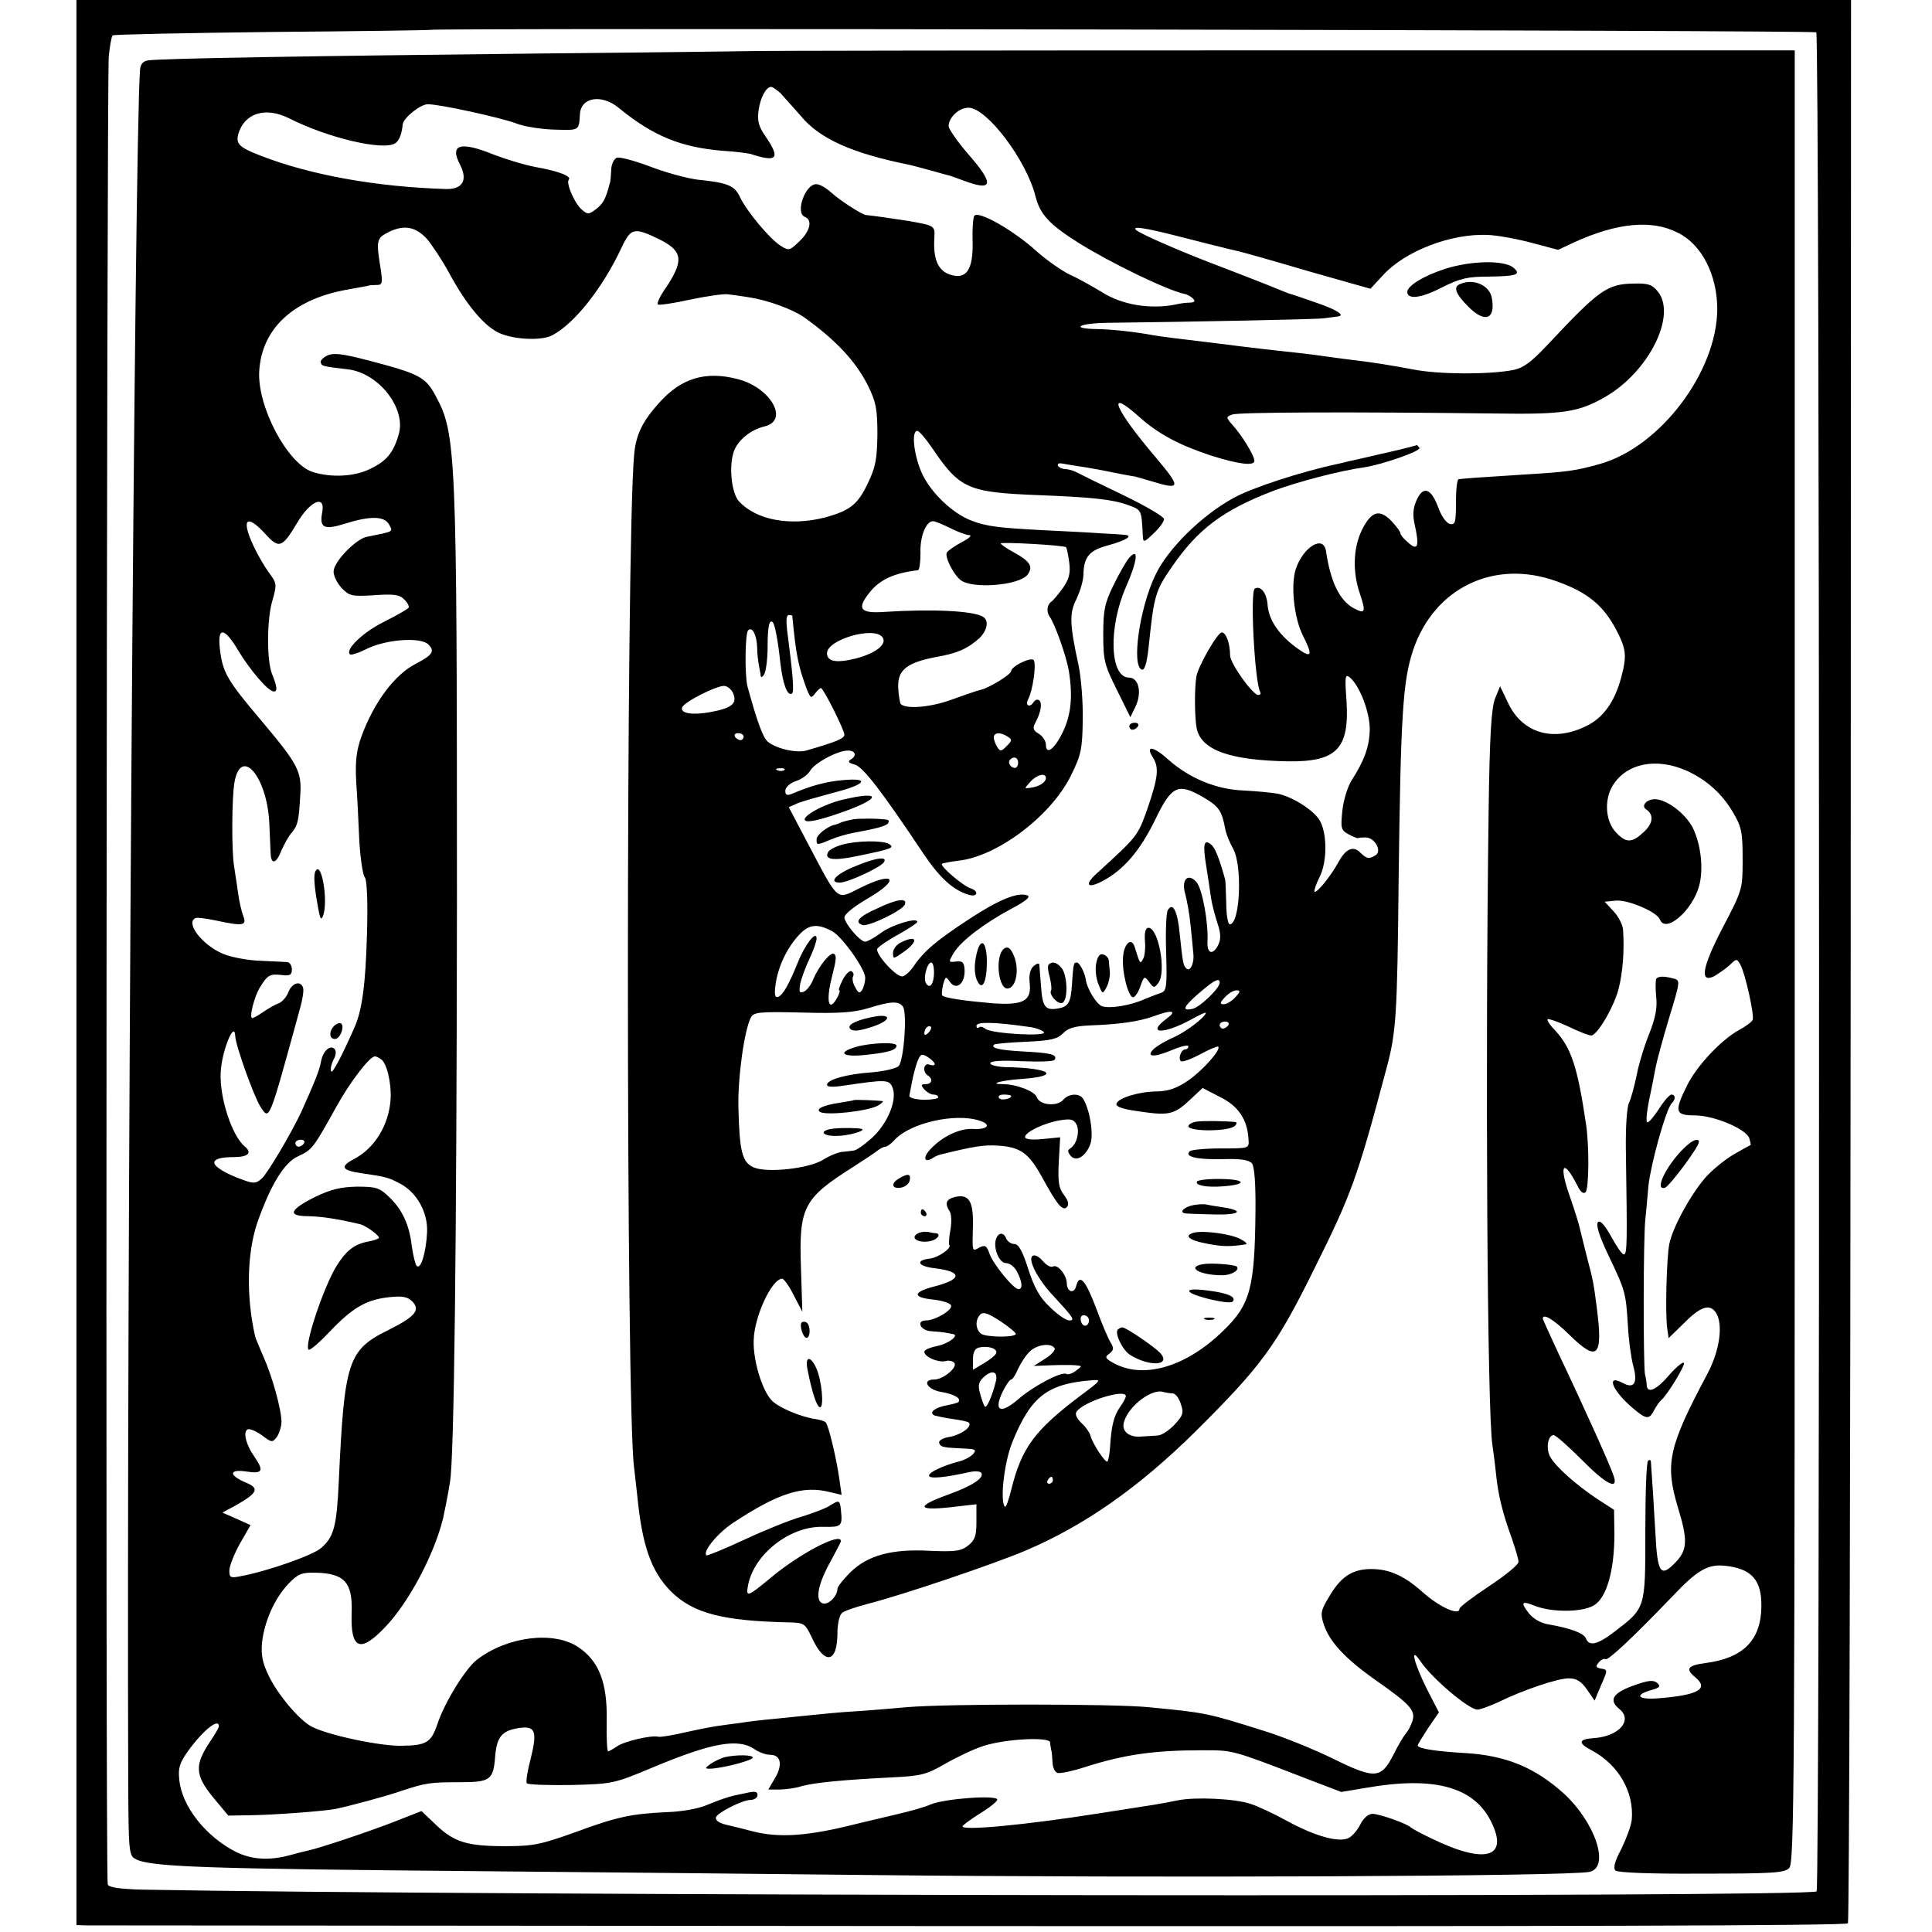 <?xml version="1.0" standalone="no"?>
<!DOCTYPE svg PUBLIC "-//W3C//DTD SVG 20010904//EN"
 "http://www.w3.org/TR/2001/REC-SVG-20010904/DTD/svg10.dtd">
<svg version="1.0" xmlns="http://www.w3.org/2000/svg"
 width="556pt" height="556pt" viewBox="0 0 556 556"
 preserveAspectRatio="xMidYMid meet">
<g transform="translate(0,556) scale(0.1,-0.1)"
fill="#000000" stroke="none">
<path d="M220 2790 l0 -2770 28 -1 c15 0 1160 -1 2545 -2 1670 -1 2521 1 2525
8 4 6 7 1253 8 2773 l1 2762 -2554 0 -2553 0 0 -2770z m5007 2677 c10 -10 11
-5334 1 -5350 -11 -18 -3884 -13 -4823 5 -61 2 -92 6 -95 15 -7 16 -3 5193 3
5261 3 30 8 57 11 60 3 3 210 7 458 10 249 2 454 5 455 6 7 6 3983 -1 3990 -7z"/>
<path d="M2167 5413 c-1 0 -279 -4 -617 -7 -645 -7 -1091 -14 -1125 -20 -13
-2 -21 -11 -22 -27 -16 -207 -39 -3540 -34 -4926 1 -202 2 -213 21 -223 42
-23 198 -28 995 -35 336 -3 837 -8 1115 -11 813 -9 2010 -4 2074 9 60 12 18
141 -73 225 -83 75 -166 110 -285 117 -86 5 -136 13 -136 22 0 3 14 25 30 50
l31 45 -36 70 c-37 75 -48 123 -17 77 33 -49 139 -139 164 -139 8 0 34 10 59
21 73 36 172 69 204 69 22 0 36 -9 52 -32 l22 -32 19 45 c19 43 19 44 0 47
-15 3 -17 6 -7 18 6 7 15 12 19 9 7 -5 77 60 194 182 71 75 101 92 150 87 77
-8 106 -41 105 -117 -1 -97 -52 -149 -161 -163 -52 -7 -59 -17 -28 -42 38 -32
7 -50 -102 -59 -63 -6 -78 8 -27 23 26 7 29 11 18 21 -11 9 -26 7 -63 -6 -64
-22 -78 -43 -46 -69 40 -32 0 -79 -73 -84 -45 -3 -47 -14 -5 -36 76 -41 121
-119 114 -199 -2 -18 -16 -55 -30 -84 -19 -35 -24 -55 -17 -62 6 -6 97 -10
247 -9 205 0 239 2 253 16 15 15 16 225 16 2624 l0 2607 -1498 0 c-824 0
-1499 -1 -1500 -2z m79 -121 c10 -11 36 -40 58 -65 54 -66 147 -108 316 -142
8 -2 35 -9 60 -16 25 -7 50 -14 55 -15 6 -2 28 -10 50 -18 74 -26 74 -2 0 82
-30 35 -55 71 -55 79 0 25 30 53 57 53 53 0 167 -151 193 -255 13 -52 40 -81
124 -134 93 -58 254 -136 305 -147 7 -1 18 -7 24 -13 8 -8 5 -11 -8 -12 -11 0
-29 -2 -40 -5 -74 -15 -156 -2 -215 36 -25 15 -65 38 -90 49 -25 12 -69 43
-98 69 -65 59 -167 117 -178 101 -4 -6 -6 -40 -5 -74 2 -82 -18 -111 -66 -95
-34 12 -48 45 -44 107 2 33 0 34 -74 47 -31 5 -114 17 -122 17 -12 1 -73 40
-101 65 -14 13 -33 24 -43 24 -32 0 -61 -83 -33 -94 23 -9 16 -41 -16 -71 -28
-27 -30 -27 -54 -12 -32 21 -97 99 -116 139 -16 34 -34 42 -123 51 -31 4 -93
21 -137 38 -45 17 -87 28 -95 25 -8 -3 -16 -19 -16 -36 -1 -16 -2 -33 -4 -37
-12 -47 -20 -60 -40 -75 -21 -16 -24 -16 -42 0 -20 18 -45 76 -36 85 9 10 -32
25 -94 36 -33 6 -88 23 -122 36 -96 39 -128 30 -97 -29 23 -45 7 -71 -40 -70
-200 6 -390 40 -534 96 -62 24 -72 34 -64 63 18 60 78 78 145 45 112 -57 273
-95 307 -72 11 8 18 25 21 54 2 19 51 58 72 58 35 0 208 -38 254 -55 22 -9 72
-17 110 -18 73 -2 71 -4 74 45 3 48 62 58 111 18 100 -82 180 -114 300 -124
36 -2 72 -7 80 -9 76 -25 87 -14 44 49 -21 30 -25 46 -21 76 5 37 22 68 36 68
4 0 16 -8 27 -18z m2583 -402 c69 -34 113 -122 113 -220 -1 -180 -164 -396
-337 -445 -71 -20 -92 -23 -224 -31 -113 -7 -168 -11 -183 -13 -5 0 -8 -31 -8
-67 0 -57 -2 -65 -17 -62 -10 2 -25 22 -34 48 -21 56 -44 63 -63 19 -10 -23
-11 -43 -4 -72 13 -60 8 -73 -19 -49 -13 11 -23 23 -23 28 0 4 -12 20 -26 35
-34 35 -58 28 -85 -27 -25 -52 -27 -121 -5 -184 17 -51 15 -58 -17 -41 -42 22
-68 77 -81 165 -7 48 -66 12 -87 -52 -15 -46 -5 -141 21 -192 28 -55 25 -65
-12 -39 -56 39 -86 83 -90 127 -2 35 -20 58 -37 48 -14 -9 0 -273 16 -298 2
-5 0 -8 -6 -8 -16 0 -81 91 -81 114 0 35 -12 66 -24 66 -12 0 -68 -97 -73
-127 -6 -38 -5 -120 1 -150 14 -62 96 -91 262 -94 141 -2 178 36 169 175 -5
69 -4 77 9 67 29 -24 58 -100 58 -150 -1 -49 -15 -89 -53 -148 -11 -18 -23
-57 -26 -87 -5 -49 -4 -55 18 -67 13 -7 25 -12 27 -11 1 1 11 2 22 2 26 0 48
-39 29 -51 -19 -12 -25 -11 -44 7 -20 21 -42 12 -63 -27 -22 -40 -63 -91 -69
-85 -2 2 4 21 15 43 21 42 22 121 1 160 -15 29 -76 68 -118 78 -18 4 -64 8
-101 10 -80 3 -157 35 -219 90 -42 38 -66 41 -43 5 18 -29 15 -57 -15 -145
-29 -82 -28 -80 -146 -188 -38 -34 -28 -46 17 -22 60 32 107 87 150 175 48
100 66 108 140 65 44 -26 52 -38 62 -90 2 -14 13 -40 23 -58 27 -49 20 -217
-10 -217 -5 0 -10 27 -10 60 -1 33 -2 63 -3 68 -16 59 -29 92 -40 101 -21 18
-25 2 -15 -59 5 -30 11 -72 14 -93 3 -20 12 -54 19 -75 9 -26 10 -44 3 -59
-15 -33 -34 -29 -32 7 3 54 -15 153 -32 172 -25 27 -44 6 -32 -35 5 -18 12
-57 15 -87 3 -30 7 -67 8 -82 4 -30 -9 -56 -20 -45 -9 9 -10 15 -19 100 -6 65
-20 92 -34 68 -5 -7 -7 -62 -5 -122 3 -97 1 -111 -14 -116 -9 -3 -30 -11 -47
-18 -42 -19 -100 -28 -123 -21 -16 5 -44 51 -47 76 -3 20 -18 50 -26 50 -9 0
-10 -2 -14 -62 -3 -52 -10 -65 -39 -70 -38 -7 -46 4 -50 63 -2 30 -5 58 -5 63
-1 5 -8 3 -16 -4 -10 -8 -14 -25 -12 -46 7 -55 -17 -68 -110 -61 -80 7 -134
15 -141 22 -3 2 -1 16 2 31 7 25 8 25 20 8 18 -25 43 -5 42 33 -1 23 -5 28
-24 26 -23 -3 -23 -2 -7 25 21 34 86 84 166 127 40 21 56 34 46 38 -28 11 -85
-13 -174 -72 -91 -60 -125 -89 -156 -135 -10 -14 -24 -26 -31 -26 -19 0 -79
67 -71 80 4 6 31 25 61 41 30 17 54 33 54 36 0 14 -75 -9 -105 -32 -19 -14
-39 -25 -45 -25 -15 0 -59 52 -60 70 0 9 29 32 65 53 99 57 80 82 -23 30 -65
-33 -59 -37 -141 118 l-61 116 27 12 c16 6 62 19 103 30 91 23 106 43 27 36
-49 -4 -93 -16 -149 -40 -13 -5 -18 -3 -18 9 0 10 13 22 30 28 17 5 35 19 41
29 11 22 79 59 109 59 22 0 27 -15 8 -26 -9 -6 -5 -10 11 -14 23 -5 76 -73
198 -256 47 -70 86 -106 131 -119 26 -8 30 11 4 19 -21 7 -88 64 -81 70 2 2
23 6 47 9 112 12 267 129 324 245 29 59 33 75 34 161 1 53 -5 123 -12 156 -26
120 -27 150 -6 191 10 22 20 53 20 71 1 50 17 69 69 83 55 15 77 29 48 31 -11
1 -40 3 -65 4 -25 2 -99 6 -165 9 -133 7 -166 11 -210 28 -52 20 -112 76 -139
130 -25 51 -35 128 -16 128 5 0 23 -21 41 -47 81 -120 103 -130 309 -138 153
-6 210 -12 255 -28 41 -15 40 -12 44 -91 1 -18 4 -17 31 9 17 16 30 34 30 41
0 7 -53 38 -117 69 -65 31 -126 61 -135 66 -10 5 -24 9 -32 9 -8 0 -17 4 -21
9 -3 6 2 9 12 7 10 -2 41 -7 68 -11 28 -5 52 -9 55 -10 13 -3 85 -17 85 -16 0
0 22 -6 49 -14 85 -26 86 -19 11 70 -119 140 -144 203 -45 114 54 -48 114 -80
205 -110 80 -25 125 -31 125 -15 0 15 -37 75 -63 103 -19 22 -19 23 -1 30 18
7 343 8 759 3 195 -3 239 4 315 48 126 73 206 235 151 303 -16 20 -28 24 -68
23 -78 -1 -101 -18 -249 -176 -48 -51 -70 -67 -100 -73 -68 -13 -214 -13 -288
2 -71 13 -106 19 -181 28 -22 3 -56 7 -75 10 -34 5 -76 10 -170 20 -25 3 -58
7 -75 9 -16 2 -52 7 -80 10 -92 11 -150 18 -170 22 -49 9 -112 16 -157 17 -80
1 -54 17 30 18 251 3 601 10 622 13 14 2 31 4 38 5 27 2 0 20 -66 42 -37 13
-69 24 -72 24 -3 1 -18 7 -35 14 -16 7 -88 35 -158 62 -107 40 -229 93 -246
106 -18 14 23 8 124 -18 153 -39 152 -38 173 -43 9 -2 98 -27 196 -56 l180
-51 37 40 c64 69 194 119 299 115 30 -1 88 -12 129 -23 l75 -20 45 21 c124 57
225 67 300 28z m-3600 -18 c15 -18 45 -63 66 -102 46 -85 96 -145 137 -166 40
-21 125 -26 157 -9 64 33 146 137 200 253 27 57 36 59 113 21 64 -33 66 -61
11 -142 -14 -20 -23 -40 -20 -43 3 -3 45 3 94 14 48 10 97 17 108 15 11 -1 37
-5 57 -8 55 -8 127 -34 162 -58 92 -66 149 -127 184 -197 23 -47 27 -67 27
-140 -1 -72 -5 -94 -28 -142 -29 -60 -50 -77 -122 -97 -101 -26 -199 -8 -249
47 -21 24 -29 101 -14 143 11 32 49 63 89 72 71 18 16 112 -78 136 -92 24
-162 3 -225 -67 -49 -54 -68 -93 -73 -150 -24 -258 -24 -2756 0 -2917 2 -16 6
-52 9 -80 14 -143 40 -217 96 -274 64 -64 150 -86 341 -90 43 -1 46 -3 65 -43
37 -81 74 -75 74 13 0 26 6 51 13 57 6 6 39 17 73 26 102 26 364 115 454 153
172 73 328 183 490 343 190 189 232 245 343 470 106 213 123 259 207 575 28
105 31 148 35 540 6 480 12 575 42 665 61 179 234 262 413 197 90 -32 135 -70
172 -141 28 -54 30 -73 14 -134 -19 -72 -52 -118 -102 -142 -94 -46 -182 -20
-223 65 l-24 50 -14 -34 c-11 -27 -16 -104 -19 -325 -10 -739 -4 -1739 11
-1825 2 -14 7 -50 10 -80 6 -62 19 -115 46 -189 10 -29 19 -59 19 -67 0 -8
-38 -39 -85 -70 -47 -31 -85 -60 -85 -65 0 -21 -58 5 -107 49 -57 51 -104 69
-161 65 -46 -4 -76 -26 -107 -79 -24 -40 -26 -48 -15 -81 17 -50 62 -98 150
-160 97 -68 114 -86 105 -116 -4 -13 -13 -30 -20 -38 -7 -8 -22 -34 -34 -58
-36 -71 -53 -73 -173 -14 -57 28 -146 64 -198 80 -168 53 -170 53 -335 69
-102 10 -584 10 -695 0 -47 -4 -114 -10 -150 -12 -36 -2 -89 -7 -117 -10 -142
-14 -170 -17 -198 -21 -16 -3 -46 -6 -65 -9 -19 -2 -67 -11 -106 -20 -39 -9
-75 -15 -80 -13 -19 5 -97 -13 -117 -27 -12 -8 -24 -15 -27 -15 -3 0 -5 40 -4
89 2 108 -22 171 -82 211 -71 47 -203 31 -291 -36 -33 -25 -94 -124 -114 -185
-18 -53 -31 -62 -101 -63 -61 -2 -213 30 -261 55 -35 18 -96 90 -123 145 -19
39 -23 61 -20 97 7 61 36 127 76 169 28 29 38 33 79 32 82 -2 106 -28 103
-114 -4 -107 24 -119 97 -42 67 70 140 207 166 312 2 8 15 72 20 105 12 68 19
673 20 1665 0 1307 -2 1352 -62 1462 -29 54 -48 63 -198 102 -69 18 -95 21
-113 13 -12 -6 -21 -15 -19 -20 3 -11 4 -11 79 -20 88 -11 166 -111 146 -185
-15 -54 -35 -79 -84 -102 -45 -22 -112 -25 -165 -8 -72 24 -159 188 -153 290
7 120 95 204 245 233 38 7 72 13 74 14 3 0 12 1 21 1 14 0 15 7 10 43 -14 86
-13 91 22 109 45 22 78 16 111 -20z m-302 -788 c-8 -43 6 -50 66 -31 73 23
114 22 127 -3 11 -21 15 -19 -65 -35 -32 -7 -95 -72 -95 -100 0 -12 10 -33 23
-47 22 -23 29 -25 93 -21 57 4 74 2 87 -12 10 -9 15 -20 13 -24 -3 -4 -34 -22
-70 -40 -61 -30 -113 -80 -99 -94 3 -3 23 3 45 14 56 29 159 37 181 14 19 -19
12 -30 -36 -55 -61 -31 -121 -111 -157 -210 -14 -39 -18 -70 -15 -128 3 -42 7
-119 9 -171 3 -51 10 -99 16 -106 6 -8 9 -68 6 -166 -4 -143 -14 -215 -35
-264 -39 -88 -65 -137 -68 -128 -3 7 1 22 7 34 7 11 8 25 3 30 -13 13 -33 -5
-39 -35 -4 -25 -20 -64 -57 -146 -28 -60 -97 -177 -114 -192 -16 -14 -23 -15
-55 -3 -21 7 -50 20 -64 30 -33 21 -18 35 38 35 42 0 55 12 32 31 -36 30 -72
138 -69 211 2 60 40 155 42 106 1 -27 54 -174 72 -202 27 -41 23 -51 115 284
7 25 11 51 8 58 -7 21 -32 13 -42 -13 -5 -14 -18 -28 -27 -32 -10 -3 -30 -15
-45 -25 -14 -10 -29 -18 -32 -18 -10 0 6 64 23 90 21 34 28 38 62 34 23 -3 29
0 29 16 0 11 -6 20 -12 21 -7 1 -42 2 -78 4 -36 1 -84 10 -108 20 -60 25 -110
90 -79 103 4 2 30 -1 58 -7 79 -17 90 -15 79 13 -5 13 -12 44 -15 67 -3 24 -9
58 -11 74 -8 42 -7 203 1 245 19 103 94 14 100 -119 2 -36 3 -76 4 -88 1 -33
17 -28 31 10 8 17 20 40 29 50 18 21 21 35 25 107 5 70 -6 90 -111 215 -99
117 -112 139 -120 206 -8 66 12 65 52 -2 34 -57 87 -119 103 -119 11 0 10 13
-5 50 -16 39 -15 160 1 212 13 46 13 49 -10 80 -13 18 -33 52 -44 76 -37 79
-21 95 34 35 39 -43 48 -40 91 32 38 65 83 83 72 29z m1808 -44 c22 -11 46
-20 55 -20 8 -1 -2 -10 -22 -20 -20 -11 -39 -24 -43 -30 -7 -11 17 -61 39 -79
33 -27 169 -16 193 15 17 23 8 38 -37 63 -22 12 -40 24 -40 27 0 5 183 -5 188
-11 2 -2 6 -21 9 -43 4 -32 0 -48 -18 -74 -13 -18 -28 -36 -34 -40 -12 -9 -14
-29 -4 -43 15 -21 48 -114 55 -156 12 -75 6 -128 -18 -177 -24 -49 -48 -66
-48 -35 0 10 -9 24 -20 31 -17 10 -19 16 -10 33 16 29 20 58 10 64 -5 3 -11 1
-15 -5 -11 -18 -26 -11 -16 8 13 24 24 100 16 112 -7 11 -65 -18 -65 -31 0
-10 -64 -49 -87 -54 -10 -2 -47 -15 -83 -28 -59 -22 -132 -29 -148 -13 -2 3
-6 24 -7 46 -3 51 24 73 108 89 63 11 91 24 125 54 23 22 29 51 11 62 -27 17
-145 23 -284 14 -69 -5 -80 9 -44 54 30 39 72 58 141 66 4 1 7 23 7 49 -2 48
16 92 36 92 6 0 28 -9 50 -20z m-455 -252 c11 -116 18 -147 42 -212 11 -26 12
-27 25 -10 7 9 15 16 17 13 12 -12 66 -121 66 -133 0 -11 -20 -20 -110 -46
-29 -8 -88 6 -111 26 -14 13 -30 57 -58 159 -8 31 -7 152 2 161 12 12 25 -14
26 -50 0 -17 3 -40 5 -51 2 -11 5 -24 5 -30 1 -5 5 -4 10 4 5 8 10 43 10 79 0
60 5 81 15 71 6 -6 15 -53 22 -119 7 -59 20 -94 33 -86 7 5 3 53 -14 184 -3
26 -2 42 5 42 5 0 10 -1 10 -2z m259 -61 c16 -20 -18 -47 -76 -62 -56 -14 -83
-9 -83 15 0 39 133 78 159 47z m-428 -165 c10 -27 -6 -40 -65 -51 -53 -10 -89
-4 -83 13 5 16 103 65 123 62 10 -2 21 -12 25 -24z m29 -122 c0 -5 -4 -10 -9
-10 -6 0 -13 5 -16 10 -3 6 1 10 9 10 9 0 16 -4 16 -10z m760 0 c13 -8 13 -12
-3 -27 -15 -16 -19 -16 -27 -3 -5 8 -10 21 -10 28 0 14 19 16 40 2z m30 -75
c0 -8 -4 -15 -9 -15 -13 0 -22 16 -14 24 11 11 23 6 23 -9z m1924 -23 c57 -26
102 -66 134 -121 24 -41 27 -56 27 -133 0 -87 0 -88 -57 -197 -60 -115 -68
-162 -24 -140 11 7 31 20 43 31 21 20 21 20 32 1 14 -27 40 -144 35 -158 -3
-6 -20 -19 -39 -29 -51 -28 -122 -103 -150 -160 -37 -75 -35 -86 23 -86 54 0
145 -38 156 -65 3 -10 5 -19 4 -20 -2 -1 -24 -13 -50 -28 -25 -15 -62 -45 -81
-67 -43 -50 -94 -144 -103 -190 -8 -40 -12 -201 -6 -243 l4 -28 41 40 c49 50
76 60 94 35 23 -32 13 -109 -23 -177 -113 -212 -123 -259 -85 -386 28 -91 27
-120 -4 -154 -46 -49 -55 -37 -61 81 -4 72 -10 165 -13 206 -1 5 -4 6 -8 2 -5
-4 -8 -96 -8 -205 0 -222 1 -218 -89 -287 -48 -37 -73 -43 -82 -19 -6 15 -44
29 -106 40 -23 3 -45 16 -58 32 -25 32 -21 37 16 22 51 -20 138 -19 171 1 37
22 59 101 59 205 l-1 70 -48 31 c-63 42 -121 94 -136 122 -13 24 -6 62 10 62
6 0 41 -31 80 -70 71 -72 107 -90 93 -48 -7 24 -82 191 -158 351 -25 54 -46
100 -46 102 0 17 32 -3 75 -45 83 -82 99 -66 80 79 -9 68 -9 72 -30 151 -9 36
-18 72 -20 81 -2 9 -14 48 -28 88 -32 91 -18 109 23 28 8 -17 17 -24 23 -18
10 10 11 135 1 198 -24 162 -42 217 -88 267 -15 15 -25 30 -22 33 2 2 29 -7
59 -21 29 -14 59 -26 66 -26 18 0 68 86 80 138 11 45 16 108 12 164 0 15 -13
40 -27 55 l-26 28 31 3 c35 4 119 -32 128 -54 16 -42 94 26 113 97 13 49 5
120 -19 168 -22 41 -75 81 -109 81 -23 0 -40 -19 -25 -29 23 -15 21 -40 -6
-65 -34 -32 -51 -33 -80 -2 -31 32 -35 94 -10 135 39 64 125 82 213 43z
m-2597 2 c-3 -3 -12 -4 -19 -1 -8 3 -5 6 6 6 11 1 17 -2 13 -5z m753 -23 c0
-12 -19 -25 -44 -28 -19 -3 -19 -3 -1 17 19 21 45 27 45 11z m-615 -441 c29
-16 95 -109 95 -134 0 -11 -4 -27 -9 -35 -7 -11 -11 -9 -20 8 -7 12 -9 26 -6
31 3 5 1 11 -4 15 -6 3 -17 -8 -26 -25 -8 -16 -13 -30 -10 -30 3 0 1 -9 -5
-20 -25 -46 -34 -13 -16 58 13 51 14 62 6 67 -10 6 -43 -34 -60 -74 -6 -16
-19 -32 -27 -35 -13 -5 -14 -1 -10 24 4 16 16 49 27 72 11 23 20 49 20 57 0
26 -34 -18 -54 -69 -26 -64 -43 -94 -57 -99 -9 -3 -11 7 -7 36 7 51 33 106 68
143 28 30 52 33 95 10z m293 -120 c-1 -33 -12 -47 -23 -30 -9 14 3 60 15 60 5
0 8 -14 8 -30z m822 -28 c0 -16 -55 -69 -77 -75 -34 -8 -28 6 20 47 42 36 57
43 57 28z m45 -42 c-10 -11 -25 -20 -33 -20 -12 0 -12 4 3 20 10 11 25 20 33
20 12 0 12 -4 -3 -20z m-956 -28 c12 -20 2 -155 -13 -170 -7 -7 -42 -15 -77
-18 -73 -5 -129 -21 -129 -36 0 -6 16 -7 43 -3 129 19 136 19 146 -6 13 -36
-15 -103 -60 -144 -21 -19 -45 -36 -52 -36 -6 -1 -22 -3 -34 -4 -11 -1 -36
-11 -55 -23 -41 -25 -159 -38 -198 -22 -34 14 -42 45 -45 173 -2 86 17 223 36
259 8 15 24 17 147 14 108 -3 149 0 192 13 64 20 88 21 99 3z m759 -33 c-61
-45 -11 -47 70 -3 23 13 42 22 42 19 0 -11 -57 -55 -94 -71 -23 -10 -47 -25
-55 -32 -25 -24 -1 -26 49 -5 28 12 50 17 50 12 0 -5 -4 -9 -9 -9 -12 0 -22
-28 -12 -34 4 -3 29 6 55 20 26 14 50 24 52 22 8 -9 -44 -68 -86 -97 -33 -23
-57 -31 -90 -32 -52 0 -112 -19 -117 -35 -3 -8 16 -15 49 -20 104 -16 115 -14
167 35 l32 30 50 -26 c53 -26 79 -65 82 -122 2 -26 2 -26 -80 -26 -45 0 -85
-4 -89 -8 -16 -16 19 -24 92 -23 54 2 78 -2 87 -12 7 -10 11 -57 10 -141 -2
-216 -15 -266 -92 -340 -105 -103 -226 -140 -312 -96 -28 15 -31 19 -17 29 13
10 14 16 5 31 -7 11 -26 55 -42 99 -31 82 -48 102 -58 65 -6 -24 -27 -17 -27
9 -1 24 -27 55 -40 47 -6 -3 -19 4 -29 16 -10 12 -23 19 -29 15 -16 -9 15 -69
60 -116 57 -62 63 -70 45 -70 -9 0 -34 17 -55 38 -30 28 -45 55 -63 110 -16
52 -28 72 -40 72 -9 0 -19 7 -23 15 -7 19 -22 19 -29 1 -10 -26 8 -71 28 -71
11 0 25 -11 32 -25 15 -29 17 -50 4 -50 -14 0 -72 71 -83 101 -8 24 -13 27
-29 19 -22 -12 -21 -15 -19 66 1 68 -12 89 -53 79 -25 -7 -29 -18 -13 -43 4
-7 5 -31 1 -52 -4 -22 -5 -41 -3 -43 8 -8 -31 -36 -56 -39 -44 -5 -34 -23 16
-28 79 -10 77 -32 -6 -53 -60 -16 -60 -31 0 -37 26 -3 49 -10 51 -17 5 -13
-46 -43 -72 -43 -30 0 -16 -30 15 -31 17 -1 35 -3 40 -4 6 -1 15 -3 21 -4 23
-2 -12 -29 -46 -35 -19 -4 -35 -11 -35 -16 0 -15 40 -32 61 -27 10 3 22 0 26
-6 8 -13 -33 -47 -58 -47 -38 0 -20 -30 21 -36 36 -6 58 -19 48 -29 -2 -2 -16
-6 -32 -9 -36 -6 -56 -23 -35 -30 8 -2 31 -7 53 -10 21 -3 41 -7 44 -10 11
-11 -20 -34 -54 -41 -21 -3 -34 -11 -31 -18 4 -12 11 -13 78 -16 26 -1 29 -4
20 -15 -7 -8 -24 -17 -38 -21 -48 -12 -95 -34 -89 -43 5 -8 46 -4 118 12 15 3
29 2 32 -3 9 -14 -26 -37 -92 -61 -103 -37 -94 -50 26 -35 l52 6 0 -50 c0 -41
-4 -53 -24 -69 -21 -16 -37 -18 -110 -15 -110 6 -179 -13 -229 -62 -20 -20
-37 -41 -37 -48 -1 -22 -27 -47 -43 -41 -22 8 -13 56 23 120 16 30 30 56 30
59 0 26 -117 -35 -200 -104 -70 -58 -74 -59 -67 -22 18 90 122 170 216 167 53
-1 56 1 51 49 -3 28 -5 29 -32 12 -12 -8 -49 -22 -82 -32 -32 -9 -106 -39
-164 -66 -58 -27 -107 -47 -109 -45 -12 11 34 66 79 95 128 84 199 107 276 87
l34 -8 -7 49 c-8 56 -31 153 -39 160 -3 3 -16 7 -28 9 -44 6 -112 35 -129 56
-27 30 -52 115 -50 170 1 68 52 178 82 178 5 0 20 -21 33 -47 l25 -48 -4 127
c-6 174 7 199 149 289 33 21 66 43 73 49 7 5 16 10 21 10 5 0 17 9 26 19 44
49 174 79 245 56 35 -11 24 -26 -17 -24 -40 3 -92 -22 -127 -61 -19 -21 -15
-37 7 -24 7 5 18 10 23 11 96 24 128 29 168 26 64 -4 88 -22 126 -91 43 -79
59 -98 71 -86 7 7 5 18 -8 35 -15 20 -18 37 -15 95 l4 71 -51 -5 c-31 -3 -50
-1 -50 6 0 14 56 41 101 48 30 5 39 3 47 -12 10 -20 1 -57 -18 -69 -8 -5 -8
-10 1 -21 16 -19 44 -2 57 34 10 28 -2 100 -21 130 -11 17 -42 15 -57 -3 -17
-20 -68 -16 -76 7 -5 17 -59 38 -98 38 -43 0 -5 11 54 15 116 8 84 32 -47 34
-24 1 -43 6 -43 11 0 7 32 9 90 6 49 -2 92 -1 95 4 9 15 -10 20 -90 24 -71 4
-95 10 -84 20 2 2 43 6 91 8 72 3 91 8 107 24 14 15 33 21 77 23 84 3 141 11
183 26 54 20 70 17 39 -6z m-399 -24 c19 -2 39 -9 45 -15 14 -14 -150 -5 -168
9 -7 6 -16 8 -19 4 -4 -3 -7 -1 -7 5 0 12 52 11 149 -3z m576 5 c-3 -5 -10
-10 -16 -10 -5 0 -9 5 -9 10 0 6 7 10 16 10 8 0 12 -4 9 -10z m-863 -22 c-7
-7 -12 -8 -12 -2 0 6 3 14 7 17 3 4 9 5 12 2 2 -3 -1 -11 -7 -17z m18 -90 c0
-4 -7 -5 -15 -2 -17 7 -21 -21 -5 -31 16 -10 12 -25 -6 -25 -14 0 -14 -3 -4
-15 7 -8 19 -15 26 -15 8 0 14 -3 14 -8 0 -4 -19 -7 -42 -7 -26 1 -42 6 -41
12 1 6 5 25 8 42 3 16 10 42 15 56 9 22 12 24 30 13 11 -7 20 -16 20 -20z
m-1594 14 c17 -10 31 -70 28 -116 -5 -74 -46 -141 -106 -172 -40 -21 -35 -32
20 -40 74 -11 78 -12 111 -29 50 -25 83 -84 80 -142 -3 -58 -18 -108 -30 -96
-4 4 -10 30 -14 57 -7 61 -27 105 -66 142 -27 26 -37 29 -92 29 -47 -1 -75 -8
-119 -29 -76 -38 -82 -56 -20 -56 39 -1 85 -8 148 -23 19 -5 59 -35 54 -40 -3
-3 -17 -8 -31 -10 -40 -8 -63 -26 -91 -71 -37 -61 -93 -228 -80 -240 3 -4 31
20 61 52 66 69 105 92 172 99 37 4 52 1 65 -12 25 -25 9 -44 -69 -83 -116 -57
-126 -90 -142 -434 -6 -131 -14 -161 -51 -193 -24 -21 -155 -67 -231 -81 -30
-6 -33 -4 -33 16 0 13 14 48 30 77 l31 54 -40 18 -41 18 39 21 c63 36 69 49
27 66 -49 21 -47 39 4 31 46 -7 50 2 22 43 -24 34 -33 70 -20 78 5 4 24 -4 41
-16 29 -22 31 -22 44 -5 7 11 13 30 13 43 0 36 -27 132 -52 188 -12 27 -23 54
-24 59 -26 115 -23 238 6 325 39 111 78 175 119 193 39 18 43 23 109 142 39
71 96 145 111 145 4 0 11 -4 17 -8z m1814 -106 c0 -9 -30 -14 -35 -6 -4 6 3
10 14 10 12 0 21 -2 21 -4z m-2035 -136 c-3 -5 -10 -10 -16 -10 -5 0 -9 5 -9
10 0 6 7 10 16 10 8 0 12 -4 9 -10z m2048 -550 c-9 -10 -88 -8 -100 2 -16 13
-17 40 -2 55 9 9 24 3 59 -20 27 -18 46 -34 43 -37z m210 34 c-6 -17 -23 -9
-23 11 0 8 6 12 14 9 8 -3 12 -12 9 -20z m-266 -88 c-2 -6 -18 -19 -35 -29
l-32 -19 0 30 c0 21 6 32 18 34 26 6 53 -3 49 -16z m168 14 c3 -5 -9 -19 -27
-30 l-33 -21 50 2 c28 1 59 1 70 0 20 -2 20 -2 1 -16 -10 -8 -23 -12 -27 -9
-13 8 -94 -34 -139 -73 -51 -44 -71 -34 -45 21 10 20 21 36 25 36 4 0 13 14
20 31 8 17 23 40 34 50 21 20 61 25 71 9z m-169 -95 c-10 -41 -26 -78 -32 -73
-2 3 -9 19 -13 36 -7 23 -5 34 7 46 25 25 45 21 38 -9z m248 -38 c-137 -103
-174 -153 -204 -275 -7 -29 -15 -51 -18 -48 -15 15 -2 128 21 185 54 133 101
169 231 179 26 2 24 -1 -30 -41z m261 3 c7 0 18 -13 23 -30 9 -26 7 -33 -18
-60 -15 -16 -36 -30 -47 -31 -10 -1 -30 -2 -46 -3 -38 -4 -61 15 -52 43 14 46
81 96 113 85 8 -2 20 -4 27 -4z m-135 -8 c0 -4 -7 -18 -16 -30 -18 -26 -25
-52 -29 -110 -1 -23 -5 -45 -8 -48 -5 -6 -44 53 -49 75 -2 8 -13 24 -25 35
-14 13 -20 26 -15 33 18 29 142 68 142 45z m-210 -242 c0 -5 -5 -10 -11 -10
-5 0 -7 5 -4 10 3 6 8 10 11 10 2 0 4 -4 4 -10z m-2400 -708 c0 -4 -12 -24
-26 -45 -44 -66 -43 -95 8 -158 l45 -54 64 1 c71 1 213 12 244 18 43 9 151 38
193 53 67 22 81 24 164 24 89 0 98 6 103 75 5 56 19 73 68 81 48 7 54 -9 34
-89 -9 -34 -14 -65 -11 -70 3 -4 60 -6 127 -5 120 3 124 4 234 50 172 72 248
86 296 52 12 -8 31 -15 43 -15 31 0 37 -28 15 -66 l-20 -34 32 0 c18 0 47 4
65 10 37 10 119 18 260 25 83 4 98 8 152 39 33 19 83 43 112 52 64 20 187 26
190 10 0 -6 2 -15 3 -21 2 -5 3 -22 4 -36 0 -15 7 -29 14 -31 6 -3 44 5 84 18
110 35 196 47 333 47 89 0 83 2 298 -81 l102 -39 72 12 c194 34 308 3 358 -95
54 -106 -14 -127 -170 -51 -30 14 -57 29 -60 32 -9 10 -90 39 -110 39 -12 0
-26 -12 -35 -30 -8 -16 -23 -34 -33 -39 -27 -15 -96 4 -177 48 -38 21 -87 44
-107 50 -45 15 -159 20 -208 10 -19 -4 -51 -10 -70 -13 -19 -3 -91 -14 -160
-25 -210 -33 -390 -50 -390 -37 0 3 23 20 50 37 28 17 50 35 50 40 0 14 -152
3 -192 -14 -18 -8 -58 -19 -88 -26 -30 -7 -89 -21 -130 -31 -135 -34 -218 -40
-295 -20 -22 6 -51 13 -64 16 -29 6 -41 13 -41 23 0 12 76 51 99 51 11 0 21 6
21 14 0 11 -8 12 -37 5 -21 -4 -39 -8 -40 -9 -2 0 -11 -3 -20 -6 -10 -3 -35
-13 -55 -21 -20 -8 -68 -17 -108 -18 -104 -5 -143 -13 -265 -58 -98 -35 -120
-40 -200 -40 -110 0 -148 11 -201 62 l-41 39 -74 -29 c-76 -30 -221 -78 -250
-84 -9 -2 -34 -8 -55 -14 -59 -16 -110 -13 -156 10 -86 44 -155 131 -162 207
-4 34 1 49 26 84 43 59 88 95 88 70z"/>
<path d="M4158 4786 c-62 -20 -108 -49 -108 -66 0 -23 40 -18 98 12 54 27 75
32 137 32 80 1 94 6 70 26 -27 22 -123 20 -197 -4z"/>
<path d="M4203 4743 c-22 -8 -15 -28 23 -66 48 -48 79 -36 67 27 -7 35 -52 55
-90 39z"/>
<path d="M4040 4269 c-19 -5 -44 -10 -55 -13 -11 -2 -42 -10 -70 -16 -27 -6
-57 -13 -65 -15 -104 -22 -248 -69 -300 -98 -93 -51 -191 -148 -226 -224 -45
-95 -68 -260 -38 -270 8 -3 14 18 19 59 16 155 19 166 67 236 75 109 147 164
294 220 67 25 188 57 259 67 50 7 165 47 160 56 -4 5 -7 9 -8 8 -1 -1 -18 -5
-37 -10z"/>
<path d="M3249 3954 c-9 -11 -29 -46 -45 -79 -25 -51 -29 -72 -29 -141 0 -73
3 -87 39 -159 l39 -79 15 31 c19 40 9 83 -19 83 -55 0 -60 143 -9 260 34 77
38 117 9 84z"/>
<path d="M3250 3470 c0 -5 4 -10 9 -10 6 0 13 5 16 10 3 6 -1 10 -9 10 -9 0
-16 -4 -16 -10z"/>
<path d="M2427 3259 c-57 -13 -121 -49 -110 -60 7 -7 42 1 102 22 116 40 122
65 8 38z"/>
<path d="M2455 3202 c-11 -2 -27 -6 -35 -9 -8 -4 -17 -7 -20 -7 -21 -6 -50
-29 -50 -41 0 -18 0 -18 41 -1 19 8 48 16 64 19 66 12 96 20 101 28 3 5 2 9
-3 10 -26 4 -81 4 -98 1z"/>
<path d="M2423 3129 c-18 -5 -35 -14 -39 -20 -14 -23 14 -27 81 -13 102 21
110 24 94 35 -18 11 -94 10 -136 -2z"/>
<path d="M2461 3067 c-55 -22 -78 -47 -44 -47 23 0 118 44 127 59 11 17 -24
13 -83 -12z"/>
<path d="M2523 2945 c-52 -23 -65 -39 -41 -47 16 -6 116 42 122 59 8 20 -23
16 -81 -12z"/>
<path d="M3295 2851 c2 -21 -1 -45 -6 -52 -8 -14 -8 -14 -24 37 -9 27 -30 9
-33 -29 -4 -43 15 -117 29 -117 5 0 15 14 21 32 10 29 12 30 25 12 13 -18 15
-18 27 -2 23 31 0 158 -29 158 -8 0 -12 -13 -10 -39z"/>
<path d="M2593 2848 c-13 -6 -23 -20 -23 -30 0 -19 1 -18 30 2 45 32 40 51 -7
28z"/>
<path d="M2814 2828 c-11 -36 -12 -71 -1 -92 14 -28 27 -2 27 56 0 51 -14 71
-26 36z"/>
<path d="M2891 2831 c-30 -19 -18 -127 13 -115 22 8 29 57 14 93 -9 22 -17 28
-27 22z"/>
<path d="M3155 2789 c-4 -17 -1 -43 6 -61 12 -30 12 -30 24 -8 6 12 10 31 9
43 -1 12 -3 27 -3 33 -1 7 -7 14 -15 17 -10 4 -17 -4 -21 -24z"/>
<path d="M3018 2784 c-4 -3 -2 -19 3 -36 4 -17 6 -34 4 -38 -8 -12 21 -43 33
-36 16 10 14 77 -2 99 -13 17 -28 22 -38 11z"/>
<path d="M908 3053 c-6 -10 -4 -43 7 -103 6 -35 9 -40 15 -25 15 43 -5 160
-22 128z"/>
<path d="M962 2608 c-16 -16 -15 -38 2 -38 15 0 29 37 17 45 -4 2 -13 -1 -19
-7z"/>
<path d="M4767 2744 c-3 -3 -3 -26 -1 -50 4 -32 -1 -61 -19 -107 -14 -34 -31
-89 -37 -122 -7 -33 -17 -69 -22 -79 -6 -11 -10 -71 -9 -135 4 -270 4 -301 -6
-301 -5 0 -21 23 -36 51 -19 34 -32 48 -38 42 -7 -7 3 -40 31 -98 48 -101 49
-105 55 -202 2 -39 9 -90 15 -113 14 -50 3 -68 -30 -50 -48 26 -32 -19 25 -69
43 -37 51 -38 66 -8 7 12 15 24 19 27 17 13 71 102 66 108 -4 3 -23 -13 -43
-36 -35 -41 -62 -54 -64 -29 0 6 -2 21 -5 32 -5 24 -5 395 1 445 2 19 6 63 9
98 7 63 50 219 67 237 12 12 11 25 -1 25 -5 0 -21 -18 -35 -40 -14 -22 -29
-40 -34 -40 -5 0 -2 29 5 65 8 36 16 79 19 95 3 16 20 79 38 139 33 108 33
110 13 115 -27 7 -41 7 -49 0z"/>
<path d="M4854 2263 c-54 -48 -97 -132 -62 -121 13 5 97 117 97 131 1 12 -15
8 -35 -10z"/>
<path d="M2505 2632 c-47 -10 -68 -23 -58 -33 8 -8 26 -6 63 6 60 20 56 41 -5
27z"/>
<path d="M2463 2547 c-55 -16 -39 -30 27 -23 67 7 90 14 90 27 0 11 -76 8
-117 -4z"/>
<path d="M2457 2394 c-1 -1 -18 -4 -37 -7 -49 -7 -74 -18 -60 -27 18 -11 139
2 168 19 9 6 15 11 12 12 -8 2 -81 5 -83 3z"/>
<path d="M2398 2312 c-42 -5 -34 -22 10 -21 33 0 85 15 72 20 -9 3 -55 4 -82
1z"/>
<path d="M3443 2332 c-13 -2 -23 -8 -23 -13 0 -16 117 -16 134 1 6 6 6 10 1
11 -30 3 -93 4 -112 1z"/>
<path d="M2588 2169 c-25 -14 -22 -31 4 -27 13 2 24 11 26 21 4 19 -5 21 -30
6z"/>
<path d="M3445 2160 c-7 -11 26 -18 75 -14 70 5 66 20 -5 21 -36 1 -67 -3 -70
-7z"/>
<path d="M3435 2092 c-27 -5 -43 -21 -24 -24 7 -1 44 -2 82 -3 72 -2 91 10 30
20 -21 3 -45 7 -53 9 -8 1 -24 0 -35 -2z"/>
<path d="M2650 2070 c0 -5 5 -10 11 -10 5 0 7 5 4 10 -3 6 -8 10 -11 10 -2 0
-4 -4 -4 -10z"/>
<path d="M2639 2009 c-20 -13 5 -27 37 -21 22 4 34 21 17 23 -5 0 -15 2 -24 4
-9 1 -23 -1 -30 -6z"/>
<path d="M3438 2013 c-33 -8 -18 -22 35 -32 45 -9 69 -9 112 -2 6 1 -1 8 -15
15 -27 15 -104 25 -132 19z"/>
<path d="M3463 1922 c-51 -8 -11 -32 54 -32 27 0 52 15 42 25 -7 6 -74 11 -96
7z"/>
<path d="M3423 1843 c8 -13 115 -38 124 -29 13 13 -13 25 -71 32 -38 5 -57 4
-53 -3z"/>
<path d="M3468 1763 c6 -2 18 -2 25 0 6 3 1 5 -13 5 -14 0 -19 -2 -12 -5z"/>
<path d="M2307 1754 c-7 -8 4 -44 14 -44 12 0 12 37 0 44 -4 3 -11 3 -14 0z"/>
<path d="M3217 1734 c-10 -10 13 -59 35 -73 54 -34 117 -32 89 3 -14 17 -100
76 -111 76 -4 0 -9 -3 -13 -6z"/>
<path d="M2324 1618 c13 -66 27 -108 36 -108 12 0 5 78 -11 113 -17 37 -33 34
-25 -5z"/>
<path d="M2085 503 c-11 -3 -29 -12 -40 -19 -16 -12 -17 -14 -3 -14 32 0 118
22 124 31 5 9 -46 10 -81 2z"/>
</g>
</svg>
